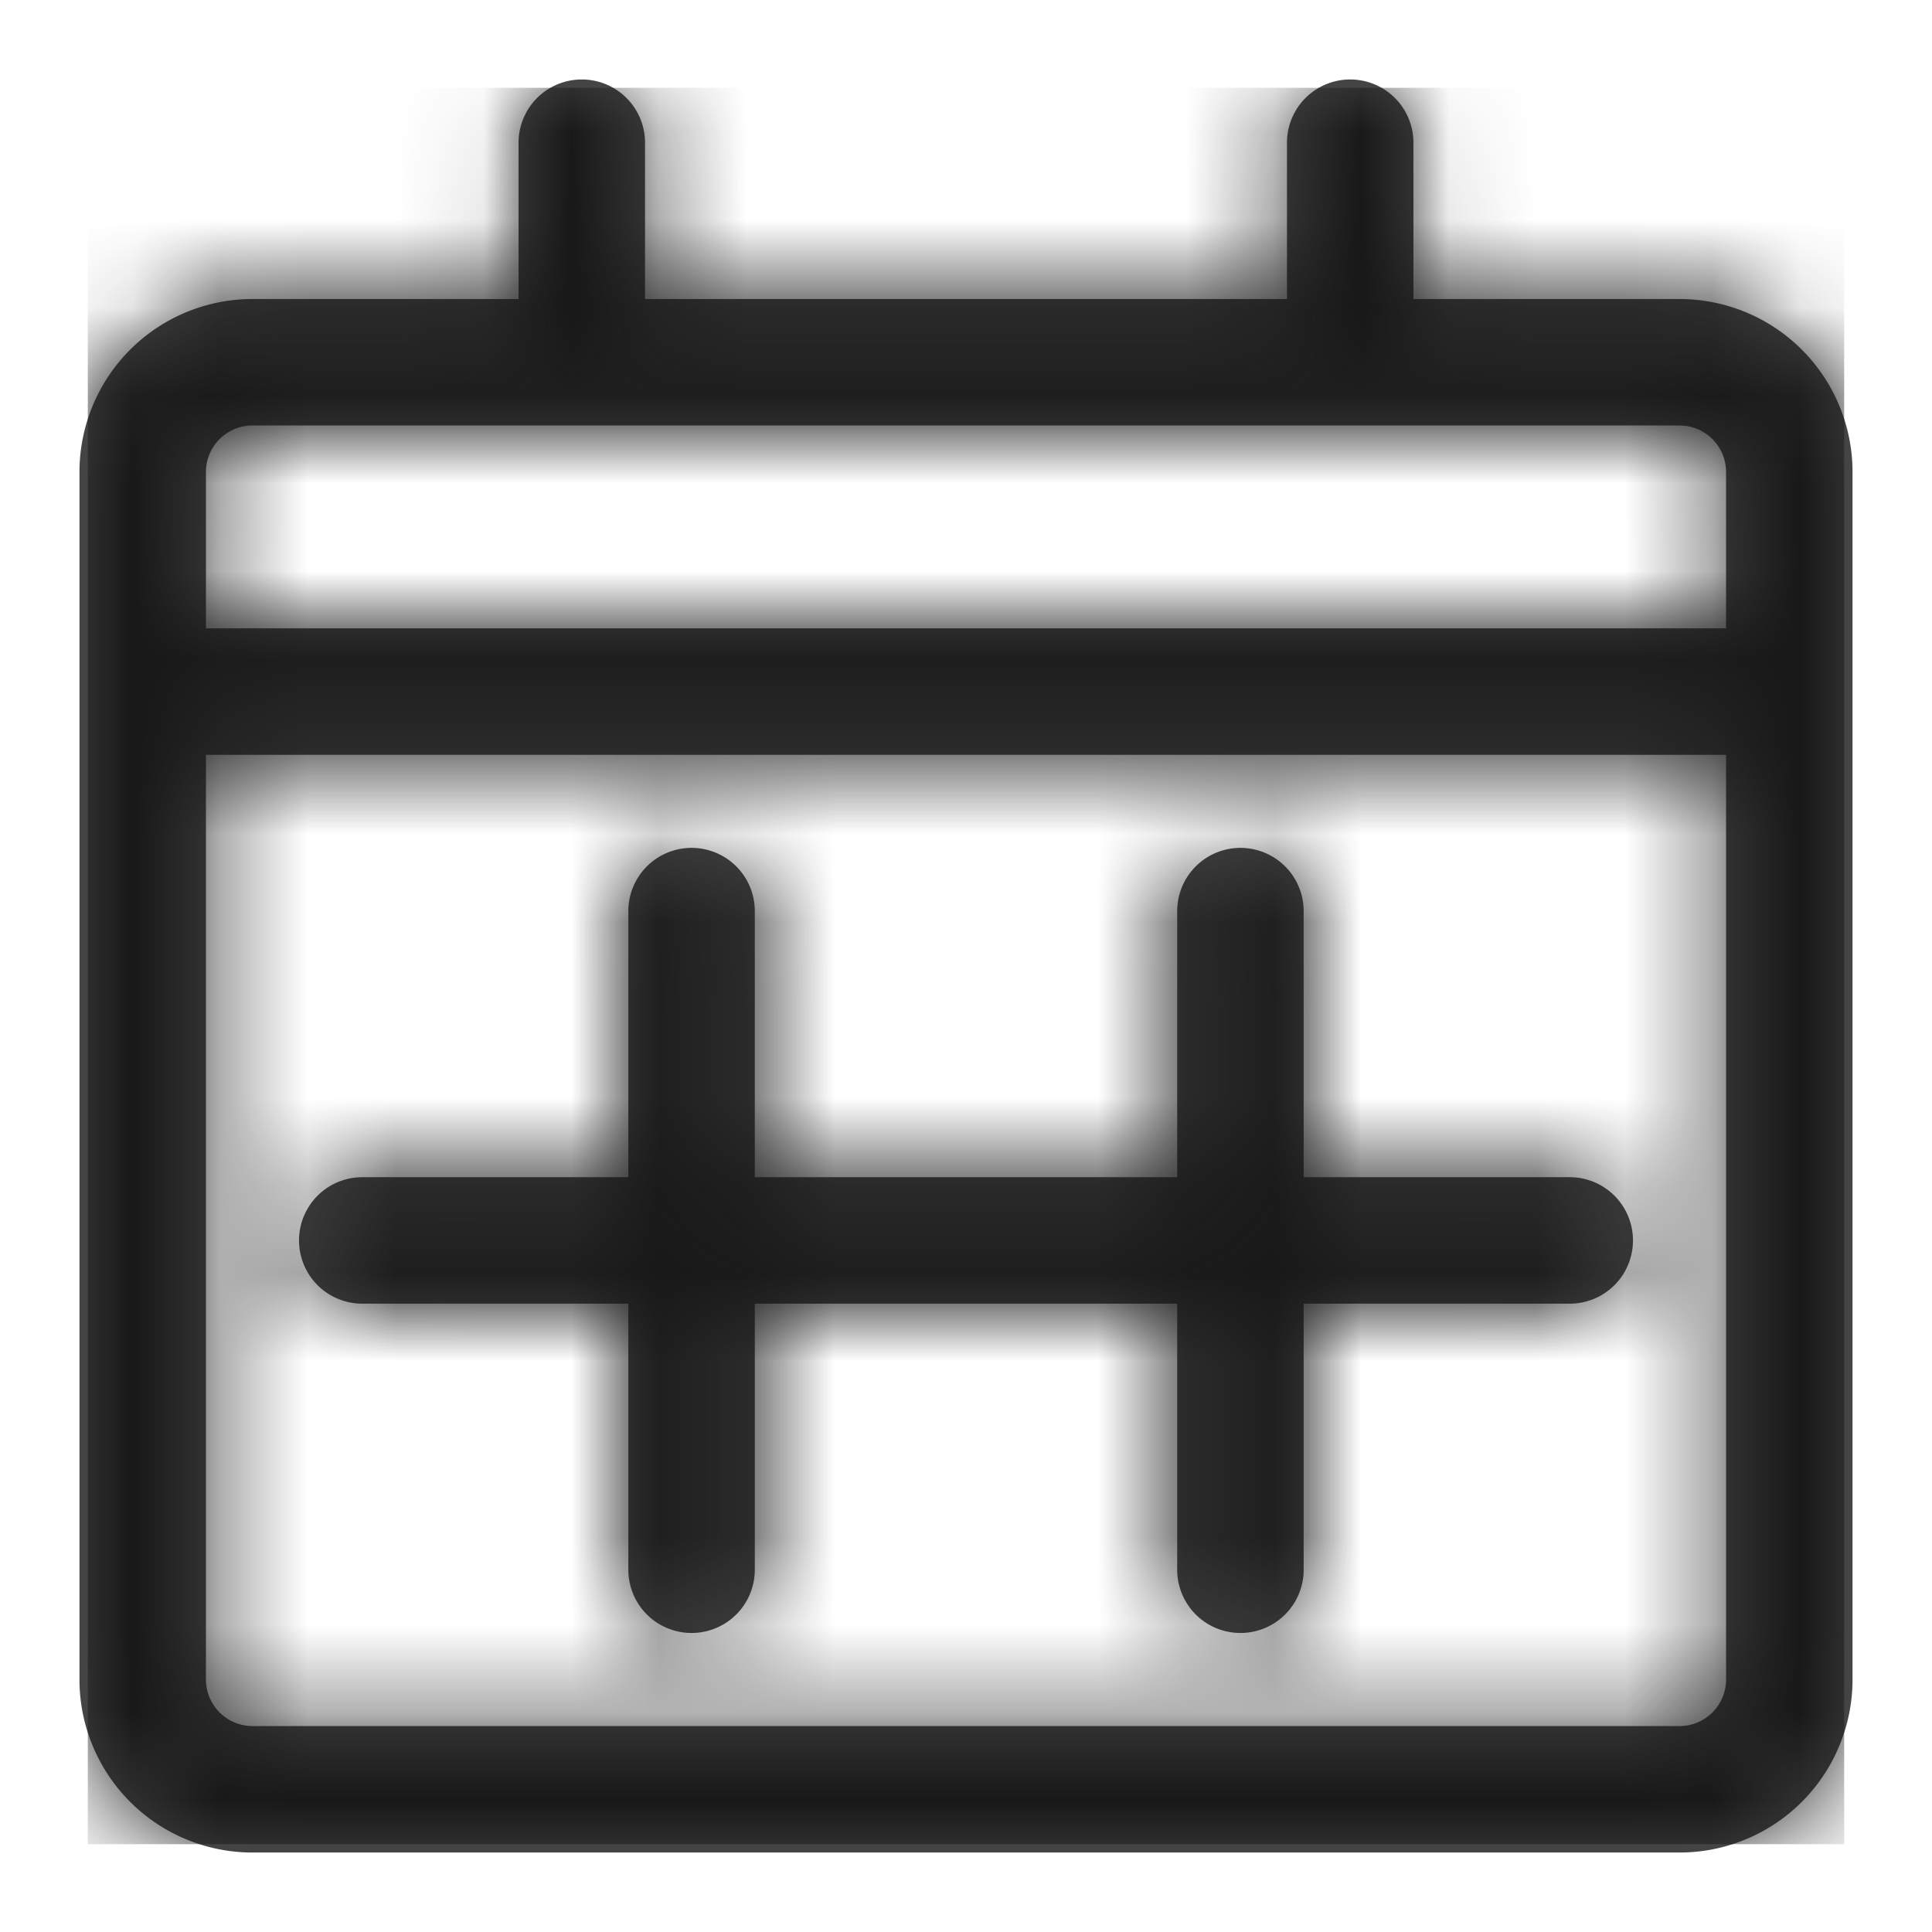 <svg width="22" height="22" viewBox="0 0 22 22" xmlns="http://www.w3.org/2000/svg" xmlns:xlink="http://www.w3.org/1999/xlink"><title>UI-Icons/Calendar-Dark@1x</title><defs><path d="M16.095 3.405h3.03a1.97 1.97 0 0 1 1.97 1.97v13.75a1.97 1.97 0 0 1-1.97 1.97H2.875a1.97 1.97 0 0 1-1.97-1.97V5.375a1.97 1.97 0 0 1 1.97-1.97h3.03v-1.78a.72.72 0 1 1 1.44 0v1.78h7.31v-1.78a.72.72 0 0 1 1.44 0v1.78zm-7.5 10h4.81v-3.03a.72.72 0 0 1 1.44 0v3.03h3.03a.72.72 0 0 1 0 1.44h-3.03v3.03a.72.72 0 0 1-1.44 0v-3.03h-4.81v3.03a.72.72 0 0 1-1.44 0v-3.03h-3.03a.72.72 0 0 1 0-1.44h3.03v-3.03a.72.72 0 1 1 1.44 0v3.03zm11.06-6.25v-1.78a.53.53 0 0 0-.53-.53H2.875a.53.53 0 0 0-.53.53v1.78h17.31zm0 1.44H2.345v10.53c0 .292.238.53.53.53h16.25a.53.53 0 0 0 .53-.53V8.595z" id="a"/></defs><g fill="none" fill-rule="evenodd"><mask id="b" fill="#fff"><use xlink:href="#a"/></mask><use fill="#444" fill-rule="nonzero" xlink:href="#a"/><g mask="url(#b)" fill="#181818"><path d="M1 1h20v20H1z"/></g></g></svg>